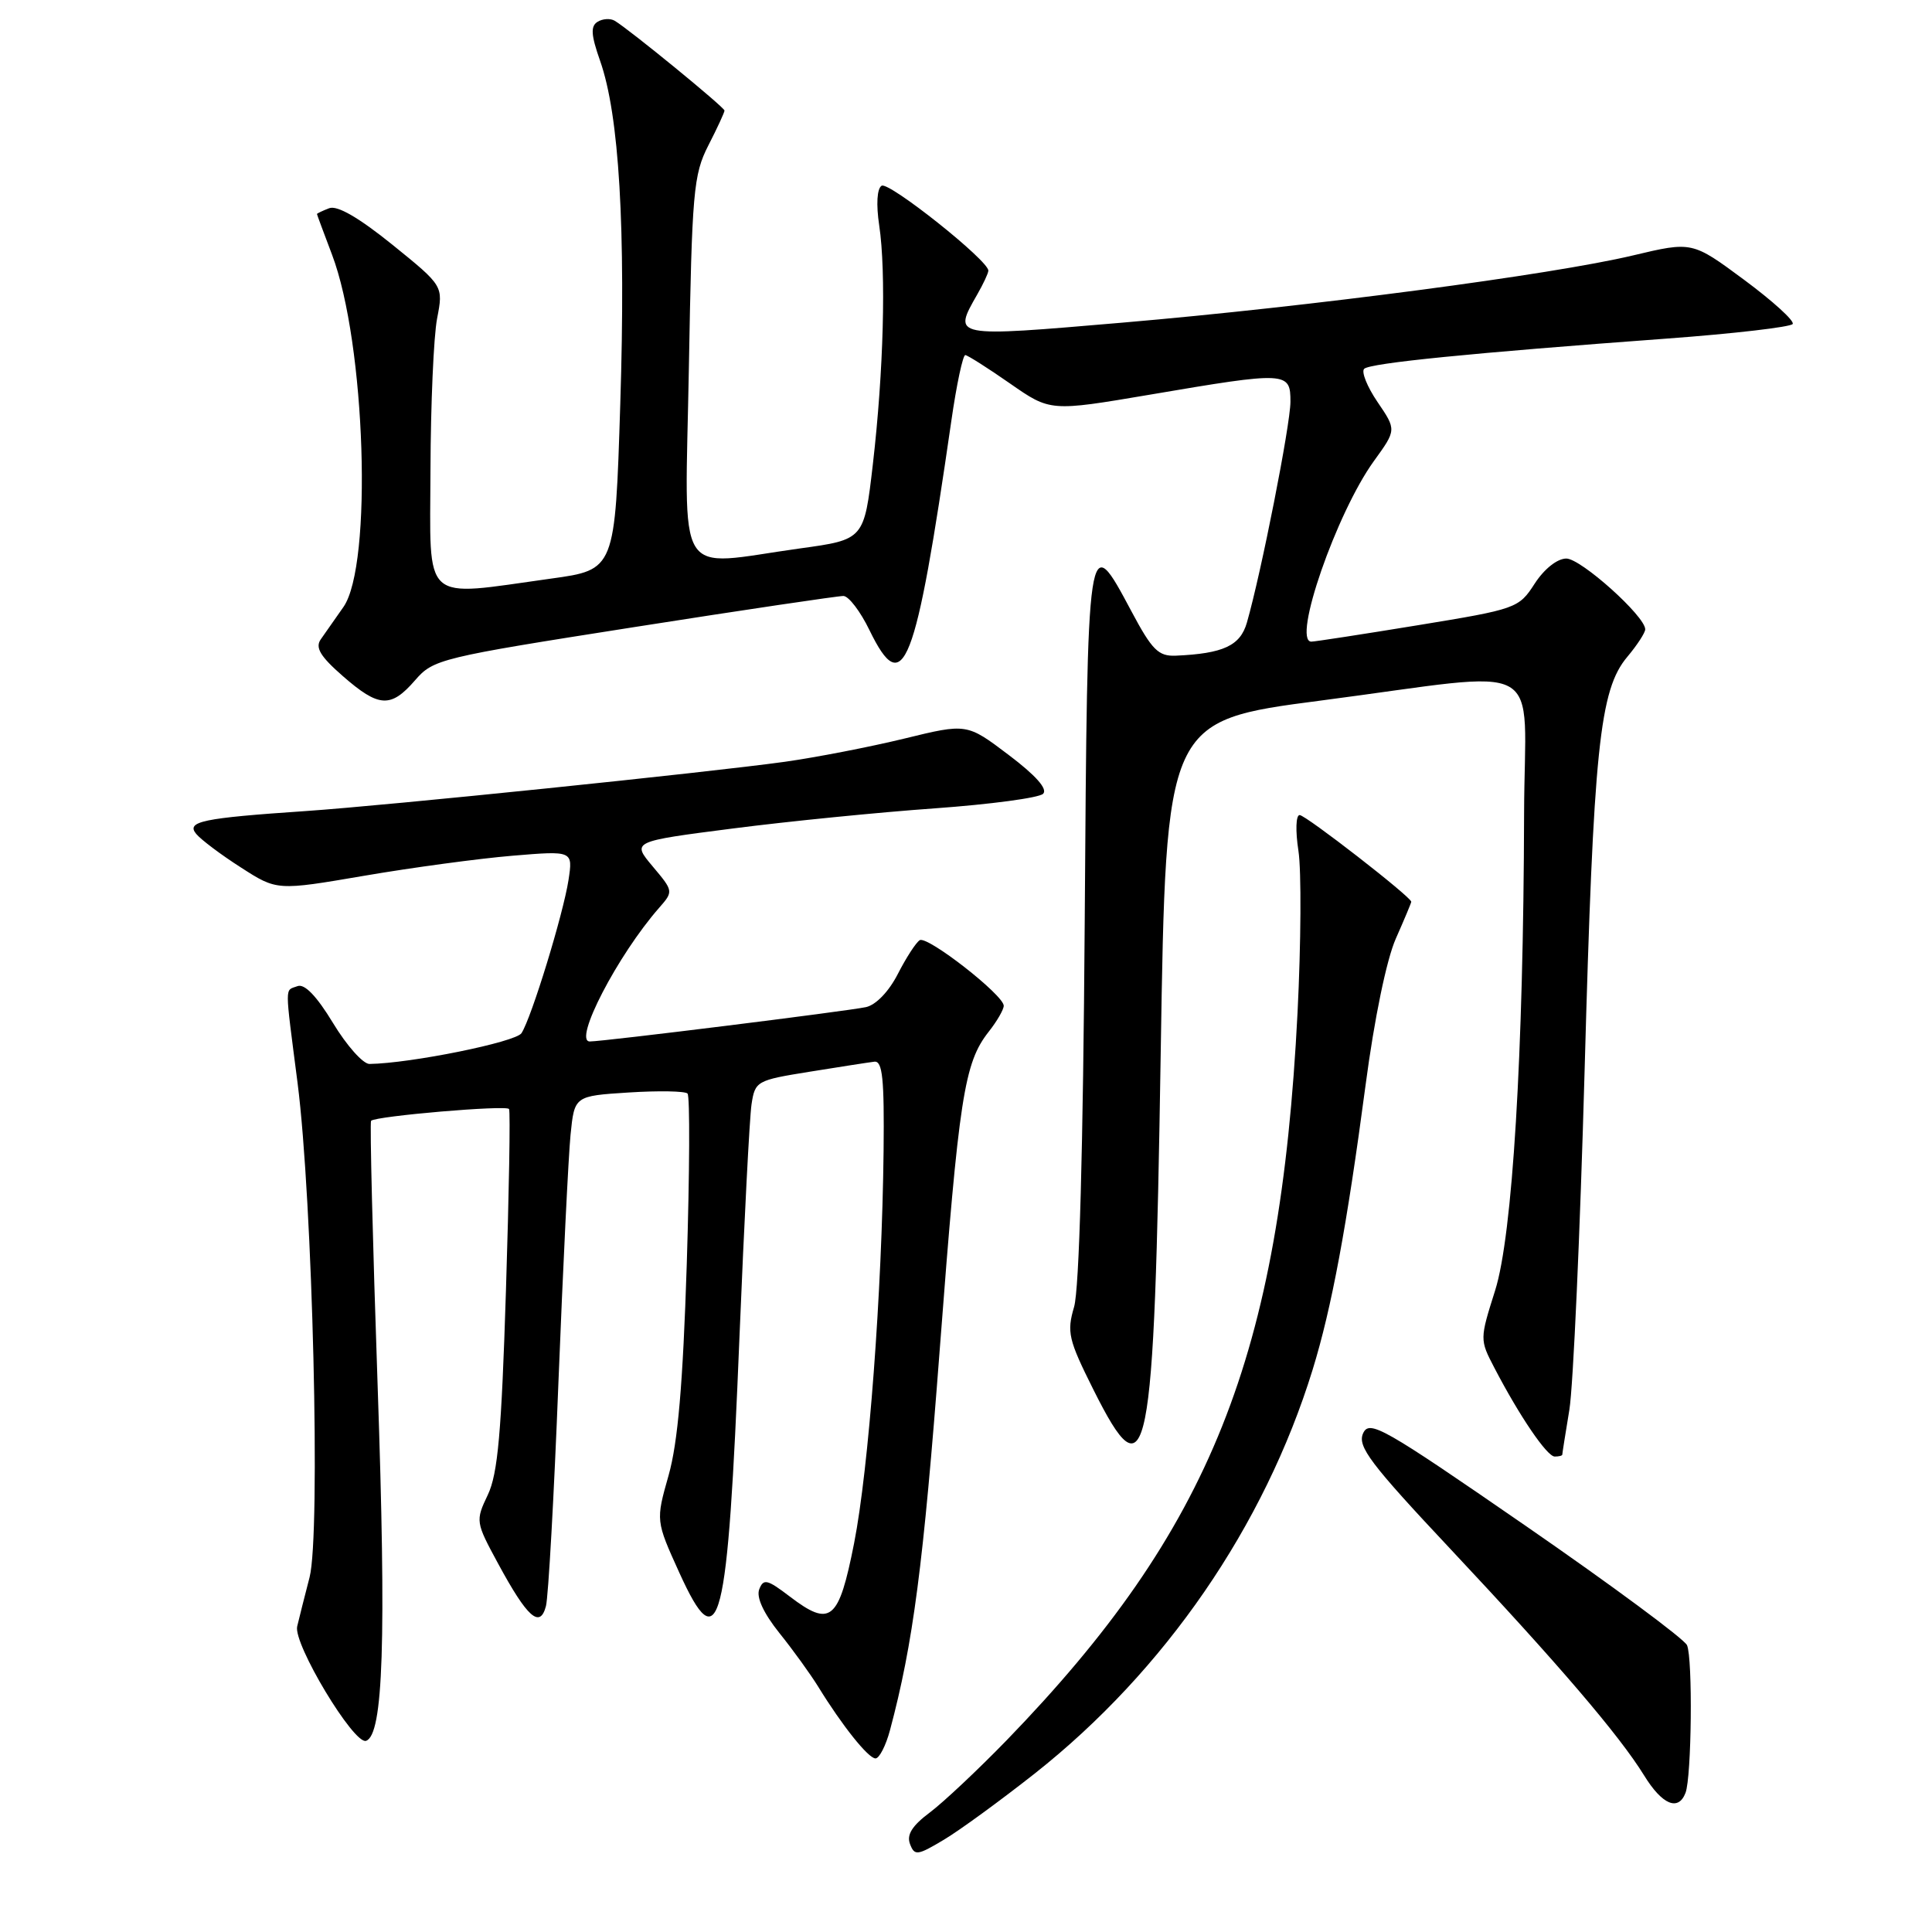 <?xml version="1.0" encoding="UTF-8" standalone="no"?>
<!DOCTYPE svg PUBLIC "-//W3C//DTD SVG 1.1//EN" "http://www.w3.org/Graphics/SVG/1.1/DTD/svg11.dtd" >
<svg xmlns="http://www.w3.org/2000/svg" xmlns:xlink="http://www.w3.org/1999/xlink" version="1.1" viewBox="0 0 256 256">
 <g >
 <path fill="currentColor"
d=" M 137.11 235.00 C 154.35 221.38 167.53 202.23 173.93 181.49 C 176.45 173.32 178.46 162.54 180.95 143.75 C 182.11 134.96 183.73 127.14 184.95 124.38 C 186.08 121.83 187.00 119.63 187.00 119.49 C 187.00 118.86 173.02 108.00 172.21 108.00 C 171.71 108.00 171.64 110.08 172.05 112.75 C 172.45 115.36 172.39 125.02 171.93 134.20 C 169.61 179.73 160.44 202.66 133.38 230.60 C 129.59 234.50 125.02 238.80 123.21 240.16 C 120.87 241.91 120.11 243.11 120.58 244.34 C 121.18 245.92 121.55 245.88 125.06 243.78 C 127.16 242.53 132.58 238.57 137.11 235.00 Z  M 223.34 237.56 C 224.15 235.45 224.31 219.76 223.54 218.00 C 223.18 217.18 213.58 210.07 202.20 202.21 C 183.18 189.08 181.44 188.09 180.61 189.94 C 179.85 191.66 181.58 193.95 192.17 205.23 C 206.53 220.53 214.56 229.92 217.85 235.25 C 220.25 239.15 222.39 240.04 223.34 237.56 Z  M 117.93 229.25 C 120.99 217.80 122.35 207.42 124.53 178.69 C 127.07 145.29 127.76 140.85 131.00 136.72 C 132.10 135.33 133.00 133.77 133.00 133.27 C 133.00 131.85 122.88 123.96 121.87 124.58 C 121.37 124.89 120.07 126.90 118.97 129.05 C 117.78 131.38 116.07 133.16 114.74 133.45 C 112.22 133.99 79.98 138.00 78.15 138.00 C 75.91 138.00 81.85 126.55 87.33 120.30 C 89.25 118.11 89.24 118.08 86.48 114.80 C 83.71 111.50 83.71 111.50 97.10 109.78 C 104.47 108.83 116.52 107.63 123.87 107.11 C 131.23 106.58 137.68 105.72 138.22 105.18 C 138.85 104.55 137.24 102.74 133.65 100.03 C 128.11 95.84 128.11 95.84 119.81 97.87 C 115.24 98.98 108.12 100.36 104.00 100.94 C 93.53 102.39 51.35 106.73 40.50 107.47 C 26.80 108.40 24.63 108.85 26.00 110.50 C 26.64 111.27 29.30 113.27 31.93 114.95 C 36.70 118.02 36.70 118.02 48.28 116.04 C 54.64 114.95 63.47 113.76 67.89 113.39 C 75.92 112.72 75.92 112.72 75.33 116.61 C 74.63 121.13 70.43 134.85 69.10 136.90 C 68.34 138.08 54.42 140.90 48.96 140.98 C 48.11 140.99 45.94 138.55 44.13 135.56 C 41.96 131.98 40.35 130.31 39.42 130.67 C 37.71 131.32 37.71 130.12 39.43 143.50 C 41.43 159.10 42.50 203.23 41.02 209.00 C 40.38 211.47 39.64 214.40 39.38 215.50 C 38.82 217.79 46.89 231.20 48.50 230.67 C 50.79 229.91 51.20 217.39 50.04 183.66 C 49.38 164.50 48.99 148.68 49.17 148.51 C 49.82 147.88 67.13 146.40 67.45 146.95 C 67.64 147.25 67.45 158.09 67.04 171.03 C 66.45 189.80 65.97 195.27 64.64 198.07 C 62.99 201.53 63.02 201.68 66.00 207.18 C 69.88 214.35 71.55 215.83 72.34 212.82 C 72.66 211.60 73.41 198.20 74.00 183.05 C 74.60 167.90 75.32 153.19 75.60 150.36 C 76.12 145.22 76.12 145.22 83.31 144.76 C 87.26 144.51 90.77 144.57 91.10 144.90 C 91.43 145.23 91.38 155.40 91.00 167.50 C 90.49 183.43 89.82 191.16 88.59 195.50 C 86.89 201.50 86.89 201.50 90.01 208.38 C 95.37 220.16 96.40 216.09 97.99 177.00 C 98.61 161.88 99.32 148.08 99.58 146.34 C 100.05 143.25 100.25 143.14 107.28 142.01 C 111.25 141.37 115.11 140.77 115.85 140.68 C 116.94 140.54 117.18 142.93 117.08 152.50 C 116.87 171.25 115.11 194.63 113.17 204.50 C 111.14 214.77 110.06 215.67 104.64 211.54 C 101.65 209.26 101.16 209.15 100.60 210.60 C 100.20 211.65 101.17 213.75 103.27 216.38 C 105.09 218.64 107.40 221.85 108.42 223.50 C 111.59 228.66 115.06 233.00 116.01 233.00 C 116.51 233.00 117.38 231.31 117.93 229.25 Z  M 207.01 192.75 C 207.01 192.61 207.43 189.93 207.95 186.80 C 208.46 183.66 209.37 163.41 209.97 141.80 C 211.15 99.12 211.94 91.41 215.63 87.03 C 216.93 85.48 218.00 83.84 218.00 83.39 C 218.00 81.65 209.47 74.00 207.54 74.01 C 206.34 74.02 204.62 75.38 203.35 77.34 C 201.25 80.60 200.93 80.71 187.85 82.85 C 180.51 84.05 174.16 85.03 173.75 85.02 C 171.19 84.96 177.10 67.93 182.05 61.09 C 185.04 56.96 185.04 56.96 182.53 53.27 C 181.15 51.24 180.36 49.26 180.76 48.87 C 181.56 48.11 194.95 46.77 220.79 44.87 C 229.76 44.21 237.29 43.33 237.54 42.93 C 237.80 42.52 234.90 39.89 231.11 37.08 C 224.22 31.98 224.22 31.98 216.36 33.85 C 205.57 36.41 173.73 40.61 148.75 42.75 C 126.07 44.69 126.23 44.73 129.50 39.00 C 130.29 37.62 130.95 36.22 130.96 35.87 C 131.04 34.56 117.78 24.02 116.82 24.61 C 116.21 24.99 116.08 27.06 116.50 29.87 C 117.43 36.04 117.08 49.22 115.66 61.50 C 114.50 71.50 114.50 71.50 106.00 72.67 C 89.16 75.00 90.77 77.62 91.28 48.73 C 91.69 25.39 91.88 23.15 93.86 19.27 C 95.04 16.97 96.00 14.89 96.00 14.65 C 96.00 14.22 83.39 3.90 81.45 2.75 C 80.88 2.41 79.85 2.47 79.18 2.89 C 78.24 3.47 78.31 4.63 79.51 8.04 C 82.05 15.23 82.93 30.13 82.19 53.50 C 81.50 75.50 81.50 75.50 73.00 76.67 C 55.70 79.07 56.99 80.24 57.04 62.25 C 57.07 53.59 57.46 44.56 57.92 42.19 C 58.75 37.89 58.75 37.89 52.00 32.43 C 47.55 28.84 44.69 27.18 43.62 27.59 C 42.73 27.93 42.00 28.28 42.00 28.36 C 42.00 28.44 42.90 30.85 43.99 33.73 C 48.45 45.46 49.40 74.90 45.50 80.44 C 44.40 82.00 43.05 83.93 42.50 84.72 C 41.74 85.81 42.44 86.98 45.42 89.58 C 50.20 93.76 51.78 93.85 55.00 90.14 C 57.42 87.34 58.31 87.13 84.00 83.10 C 98.58 80.81 111.07 78.96 111.76 78.97 C 112.46 78.99 114.01 81.02 115.21 83.50 C 119.71 92.75 121.30 88.68 126.06 55.75 C 126.75 50.94 127.59 47.02 127.91 47.05 C 128.23 47.08 130.90 48.77 133.84 50.82 C 139.17 54.53 139.17 54.53 152.34 52.30 C 170.57 49.20 171.00 49.23 170.99 53.25 C 170.98 56.30 167.12 75.89 165.22 82.50 C 164.34 85.56 162.10 86.60 155.81 86.88 C 153.50 86.98 152.66 86.15 149.92 81.00 C 144.08 70.05 144.09 69.98 143.73 122.25 C 143.52 152.20 143.01 170.85 142.32 173.18 C 141.34 176.52 141.57 177.51 144.87 184.11 C 152.11 198.59 152.93 194.50 153.80 139.52 C 154.50 95.50 154.50 95.50 175.00 92.83 C 205.53 88.85 202.01 86.90 201.95 107.75 C 201.87 139.75 200.41 163.73 198.11 171.00 C 196.07 177.45 196.07 177.52 198.00 181.22 C 201.35 187.66 204.99 193.00 206.01 193.00 C 206.56 193.00 207.00 192.89 207.01 192.75 Z "/>
</g>
</svg>